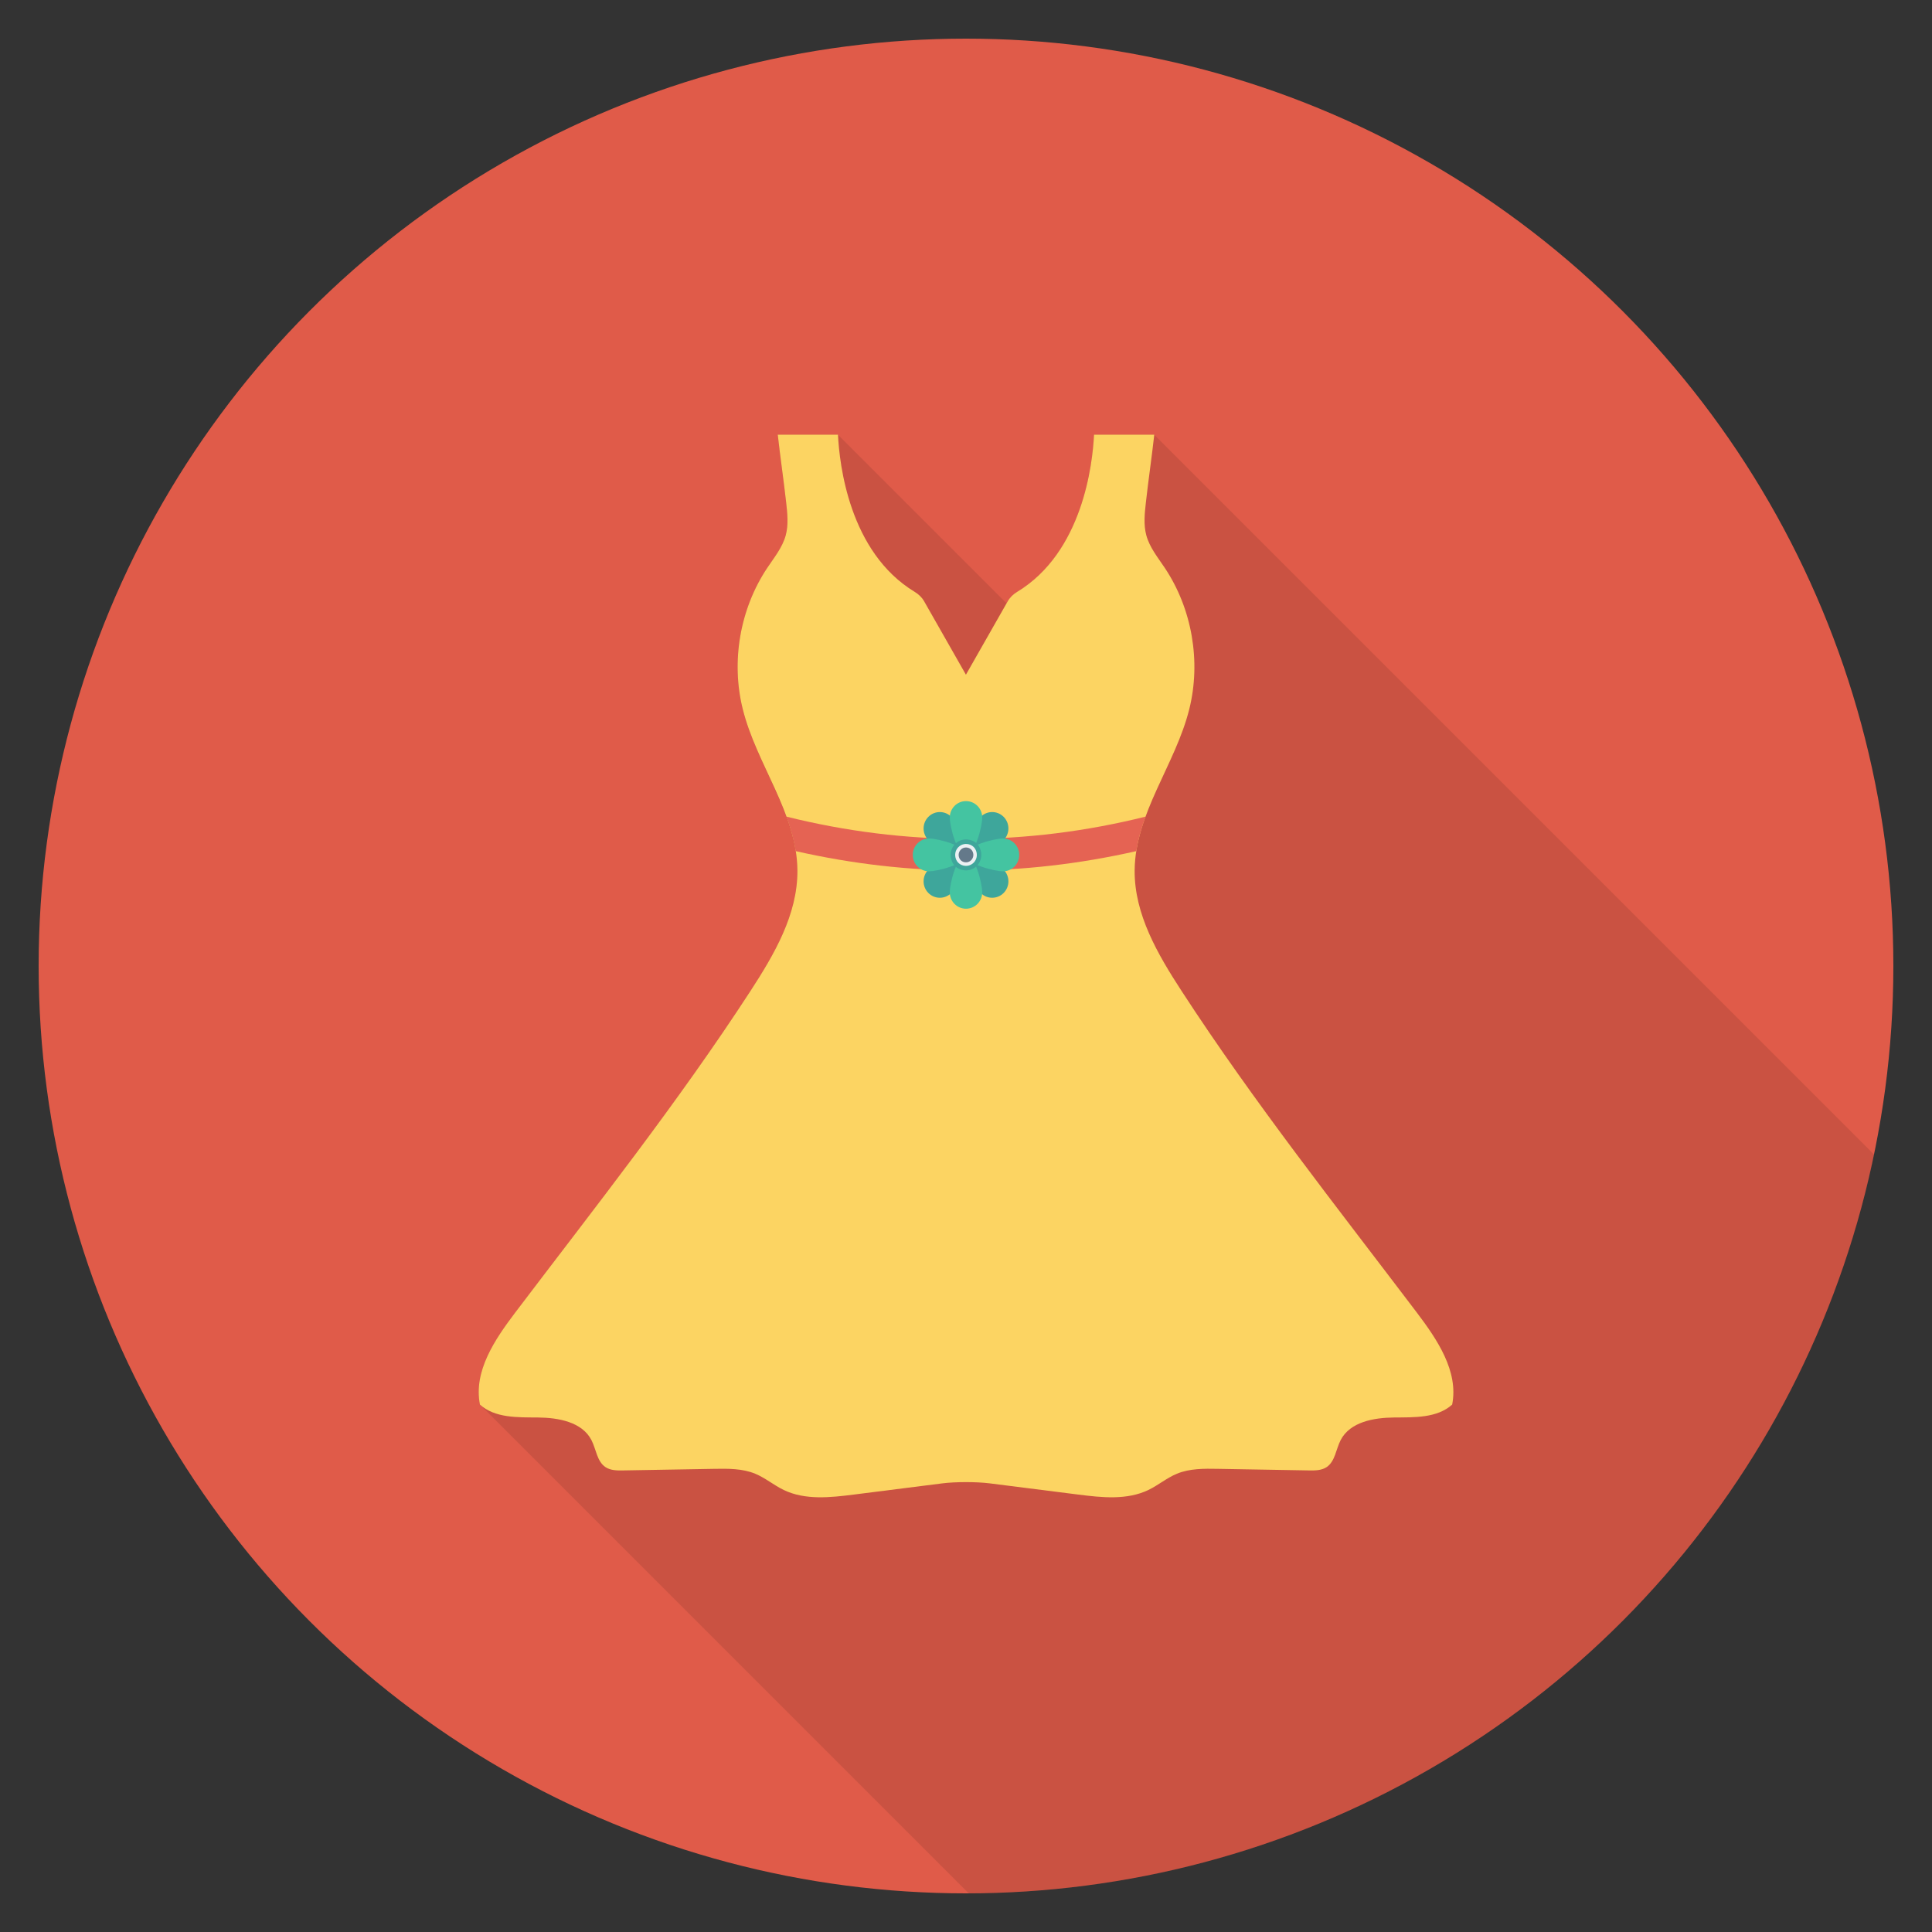 <?xml version="1.0" encoding="utf-8"?>
<!-- Generator: Adobe Illustrator 21.0.2, SVG Export Plug-In . SVG Version: 6.00 Build 0)  -->
<svg xmlns="http://www.w3.org/2000/svg" xmlns:xlink="http://www.w3.org/1999/xlink" version="1.1" id="Layer_1" x="0px" y="0px" viewBox="0 0 100 100" enable-background="new 0 0 100 100" xml:space="preserve" width="512" height="512">
<rect x="0" y="0" width="100" height="100" fill="#333333" stroke="none"/>
<g>
	<circle fill="#E05B49" cx="50" cy="50" r="48"/>
	<path opacity="0.1" d="M56.63,22.499c-0.08,1.52-0.59,6.08-3.98,8.14   c-0.2,0.12-0.37,0.28-0.49,0.48l-0.06,0.11l-8.73-8.73h-3.11   c0.13,1.18,0.3,2.34,0.43,3.51c0.06,0.57,0.13,1.15-0.02,1.69   C40.5,28.339,40.07,28.859,39.71,29.399c-1.41,2.11-1.88,4.84-1.27,7.31   c0.51,2.03,1.7,3.9,2.36,5.86c0.05,0.16,0.11,0.31,0.15,0.46   c0.06,0.19,0.1,0.38,0.14,0.58c0.03,0.14,0.07,0.27,0.09,0.42   c0.05,0.33,0.09,0.68,0.09,1.02c0.02,2.28-1.2,4.36-2.44,6.26   c-3.74,5.76-8.01,11.15-12.16,16.63c-1.06,1.39-2.17,3.04-1.83,4.76   l25.297,25.297c23.103-0.065,42.365-16.449,46.867-38.233L59.74,22.499H56.63z"/>
	<g>
		<path fill="#FCD462" d="M73.334,67.937c-4.149-5.475-8.42-10.869-12.168-16.632    c-1.236-1.9-2.455-3.977-2.437-6.251c0.022-2.961,2.113-5.478,2.828-8.349    c0.615-2.47,0.143-5.195-1.265-7.307c-0.362-0.543-0.79-1.063-0.96-1.695    c-0.147-0.547-0.085-1.126-0.022-1.689c0.131-1.174,0.304-2.34,0.435-3.514    h-3.118c-0.075,1.52-0.585,6.08-3.981,8.136    c-0.198,0.12-0.369,0.282-0.485,0.484l-2.165,3.802l-2.165-3.802    c-0.115-0.202-0.287-0.364-0.485-0.484c-3.396-2.056-3.899-6.615-3.972-8.136    h-3.117c0.131,1.174,0.304,2.34,0.435,3.514    c0.063,0.563,0.125,1.142-0.022,1.689c-0.17,0.631-0.598,1.152-0.96,1.695    c-1.409,2.112-1.881,4.837-1.265,7.307c0.715,2.871,2.806,5.388,2.828,8.349    c0.017,2.274-1.201,4.351-2.437,6.251c-3.748,5.763-8.018,11.157-12.168,16.632    c-1.058,1.397-2.169,3.039-1.827,4.764c0.786,0.705,1.956,0.659,3.007,0.668    c1.051,0.01,2.276,0.227,2.764,1.168c0.246,0.475,0.284,1.106,0.728,1.401    c0.265,0.176,0.603,0.177,0.92,0.171c1.569-0.027,3.138-0.055,4.707-0.082    c0.717-0.012,1.458-0.021,2.122,0.253c0.522,0.216,0.963,0.593,1.472,0.839    c1.113,0.537,2.415,0.394,3.639,0.239c1.527-0.193,3.054-0.387,4.581-0.58    c0.672-0.085,1.771-0.085,2.443,0c1.527,0.193,3.054,0.387,4.581,0.58    c1.224,0.155,2.526,0.298,3.639-0.239c0.509-0.246,0.95-0.623,1.472-0.839    c0.664-0.274,1.405-0.266,2.122-0.253c1.569,0.027,3.138,0.055,4.707,0.082    c0.317,0.005,0.655,0.005,0.92-0.171c0.443-0.295,0.482-0.926,0.728-1.401    c0.488-0.941,1.713-1.158,2.764-1.168c1.051-0.01,2.221,0.037,3.007-0.668    C75.503,70.976,74.392,69.334,73.334,67.937z"/>
		<path fill="#E56353" d="M58.815,44.054c0.096-0.608,0.265-1.201,0.479-1.785    c-6.179,1.536-12.408,1.536-18.588,0c0.213,0.584,0.383,1.177,0.479,1.785    c2.932,0.664,5.873,1.004,8.815,1.004C52.941,45.058,55.883,44.718,58.815,44.054z    "/>
		<g>
			<path fill="#3EA69B" d="M51.949,43.482C51.62,43.814,50.328,44.582,50,44.25     c-0.328-0.332,0.432-1.638,0.76-1.969c0.328-0.332,0.86-0.332,1.189,0     C52.277,42.612,52.277,43.15,51.949,43.482z"/>
			<path fill="#3EA69B" d="M48.051,45.018C48.38,44.686,49.672,43.918,50,44.25     c0.328,0.332-0.432,1.638-0.76,1.969c-0.328,0.332-0.86,0.332-1.189,0     C47.723,45.887,47.723,45.35,48.051,45.018z"/>
			<path fill="#3EA69B" d="M50.76,46.219C50.432,45.887,49.672,44.582,50,44.25     c0.328-0.332,1.62,0.436,1.949,0.768c0.328,0.332,0.328,0.87,0,1.201     C51.62,46.551,51.088,46.551,50.76,46.219z"/>
			<path fill="#3EA69B" d="M49.24,42.281C49.568,42.612,50.328,43.918,50,44.25     c-0.328,0.332-1.62-0.436-1.949-0.768c-0.328-0.332-0.328-0.87,0-1.201     C48.38,41.949,48.912,41.949,49.24,42.281z"/>
			<g>
				<path fill="#44C4A1" d="M50.84,42.314c0,0.469-0.376,1.935-0.84,1.935      c-0.464,0-0.84-1.466-0.84-1.935S49.536,41.465,50,41.465      C50.464,41.465,50.84,41.845,50.84,42.314z"/>
				<path fill="#44C4A1" d="M49.16,46.185c0-0.469,0.376-1.935,0.84-1.935      c0.464,0,0.84,1.466,0.84,1.935S50.464,47.035,50,47.035      C49.536,47.035,49.16,46.655,49.16,46.185z"/>
				<path fill="#44C4A1" d="M51.915,45.099C51.451,45.099,50,44.719,50,44.25      c0-0.469,1.451-0.849,1.915-0.849c0.464,0,0.84,0.38,0.84,0.849      C52.756,44.719,52.379,45.099,51.915,45.099z"/>
				<path fill="#44C4A1" d="M48.085,43.4C48.549,43.4,50,43.781,50,44.25      c0,0.469-1.451,0.849-1.915,0.849s-0.84-0.38-0.84-0.849      C47.244,43.781,47.621,43.4,48.085,43.4z"/>
			</g>
			<path fill="#3EA69B" d="M50.71,43.877c0.327,0.722-0.364,1.421-1.078,1.091     c-0.149-0.069-0.275-0.196-0.343-0.346c-0.327-0.722,0.364-1.421,1.078-1.091     C50.517,43.6,50.642,43.727,50.71,43.877z"/>
			<path fill="#EBF0F3" d="M50.515,44.017c0.195,0.489-0.261,0.95-0.744,0.754     c-0.127-0.052-0.234-0.16-0.285-0.288c-0.195-0.489,0.261-0.95,0.744-0.754     C50.357,43.781,50.464,43.889,50.515,44.017z"/>
			<path fill="#64798A" d="M50.349,44.092c0.132,0.331-0.177,0.644-0.505,0.511     c-0.086-0.035-0.159-0.108-0.193-0.195c-0.132-0.331,0.177-0.644,0.505-0.511     C50.242,43.932,50.314,44.006,50.349,44.092z"/>
		</g>
	</g>
</g>
</svg>
